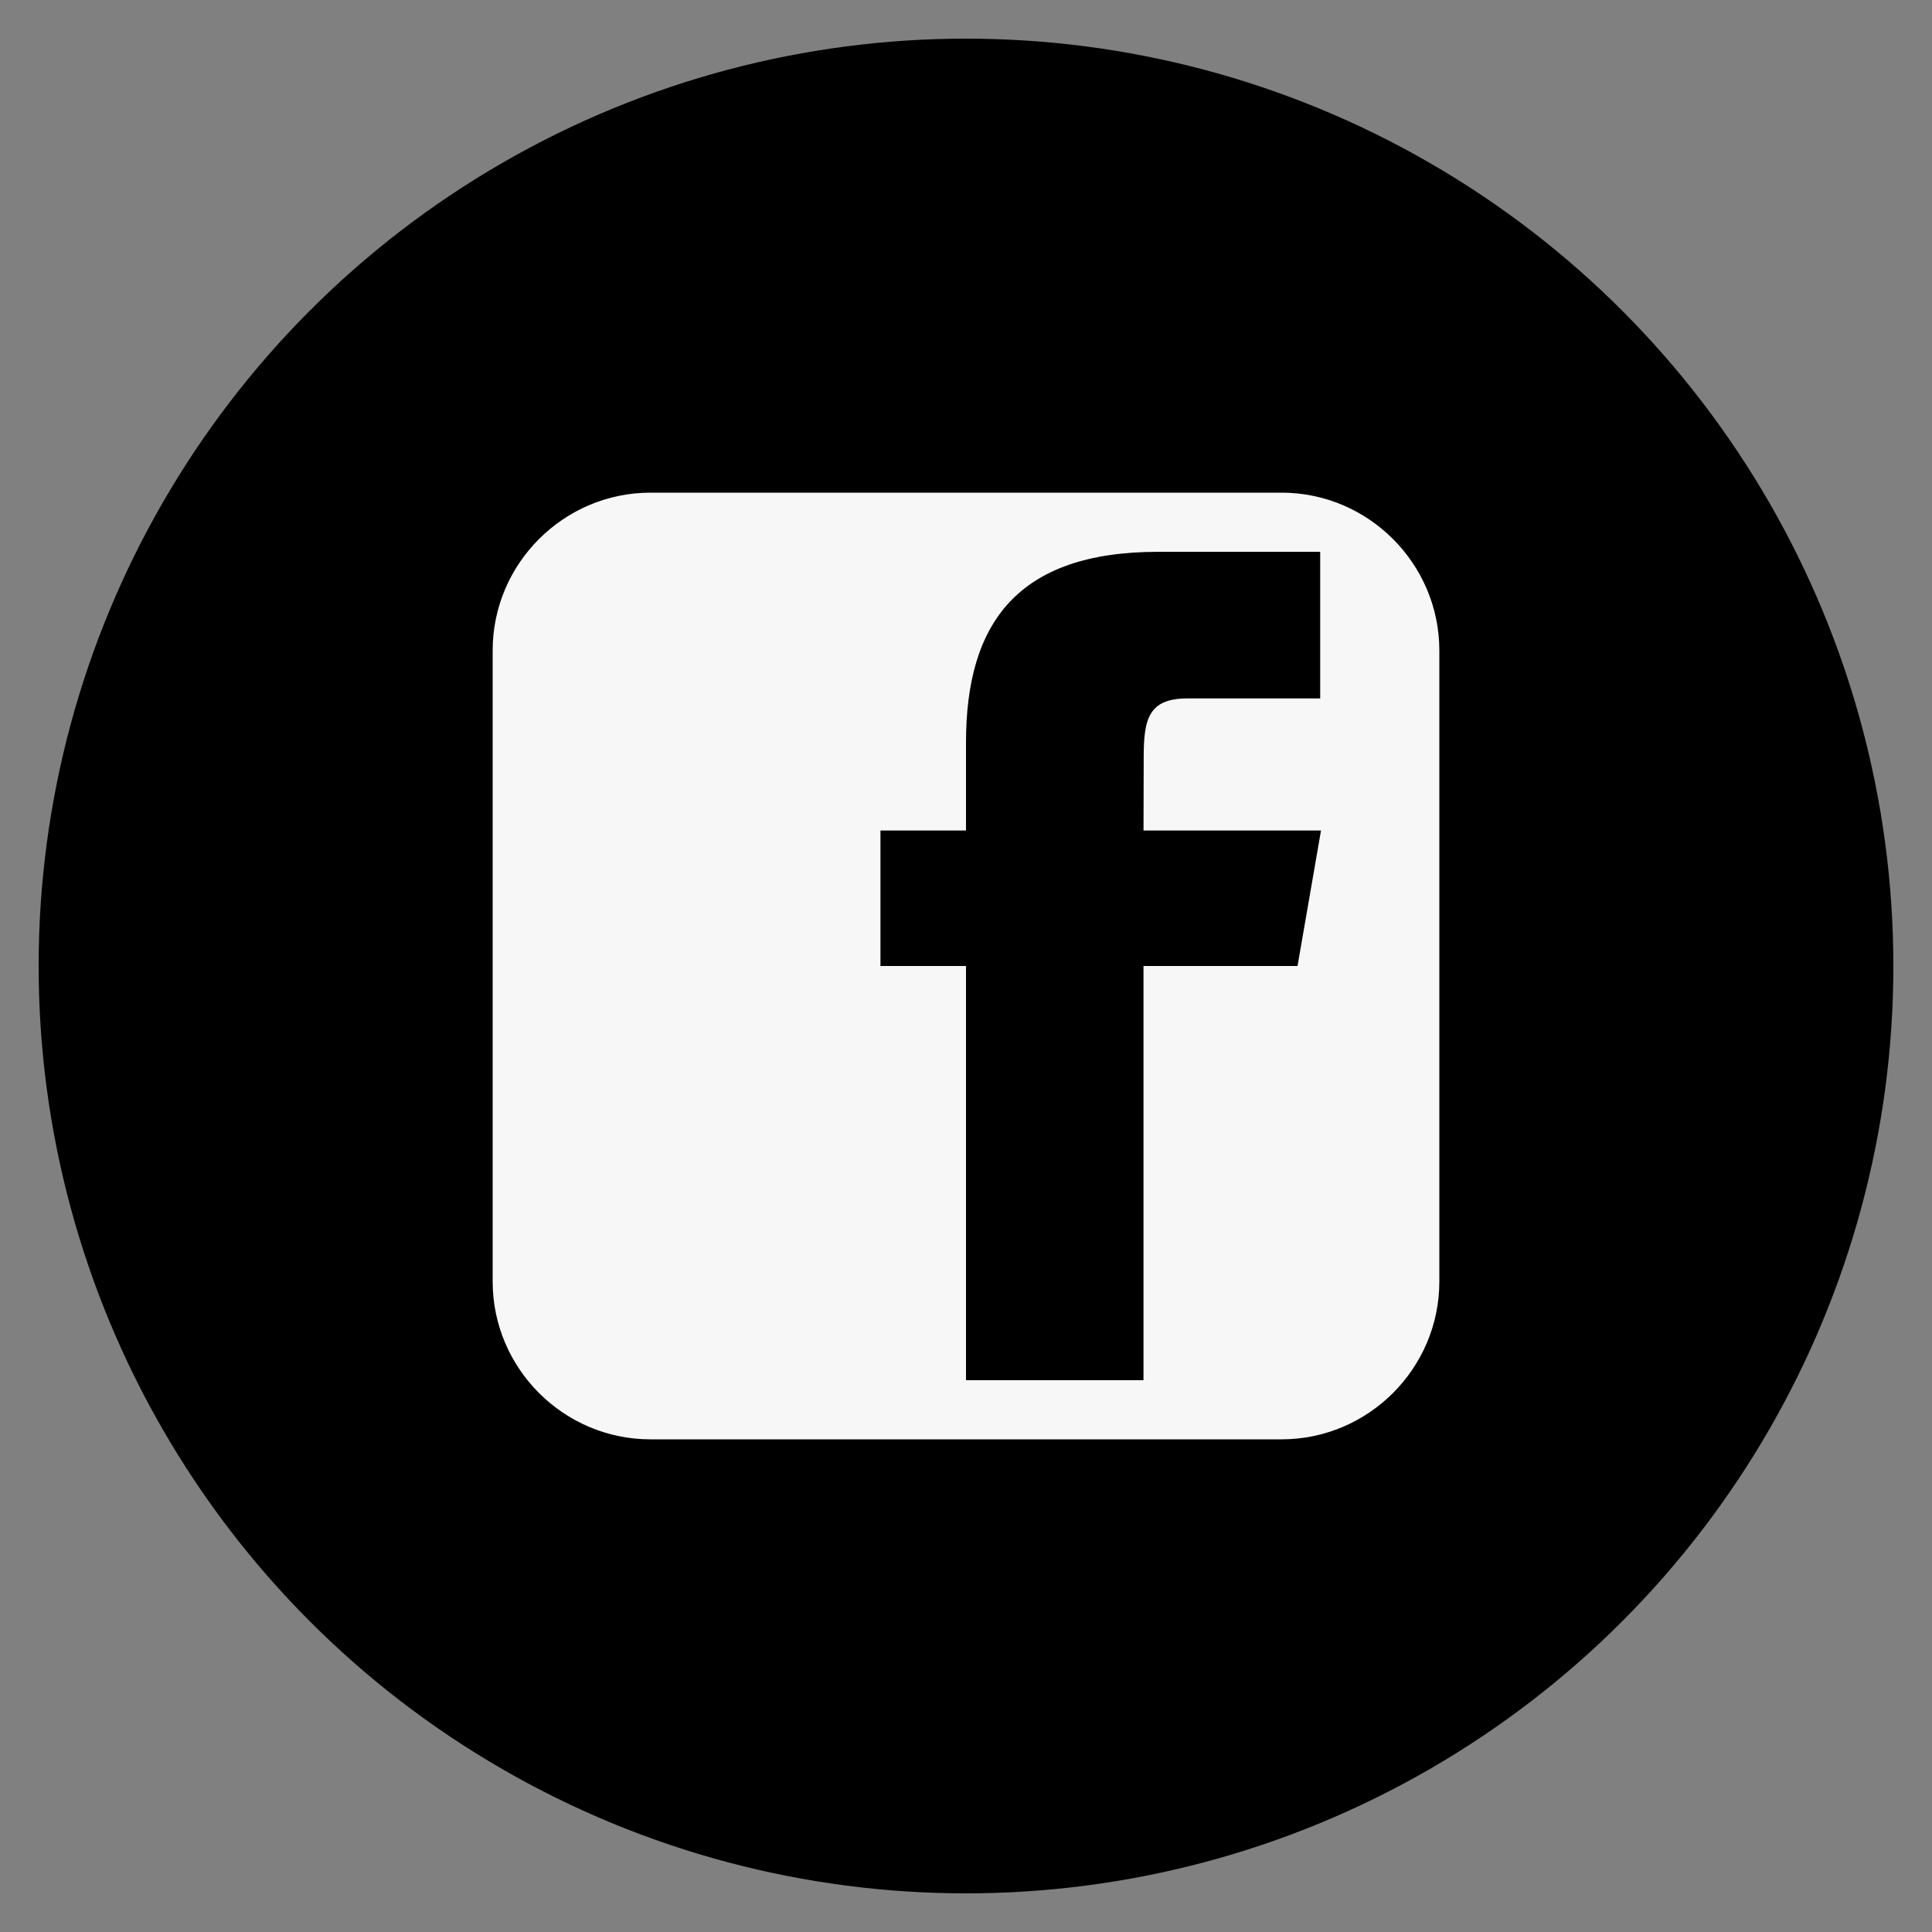 <svg xmlns="http://www.w3.org/2000/svg" class="custom-icon" viewBox="0 0 100 100" style="height:100px;width:100px"><rect x="0" y="0" width="100" height="100" fill="#808080" stroke="none"/><circle class="outer-shape" cx="50" cy="50" r="48"/><path class="inner-shape" d="M66.334 25.5H33.668c-4.492 0-8.168 3.676-8.168 8.168v32.664c0 4.496 3.675 8.168 8.167 8.168h32.666c4.493 0 8.167-3.672 8.167-8.167V33.67c0-4.493-3.674-8.17-8.166-8.17zM67.16 50h-7.973v21.438H50V50h-4.428v-7.014H50v-4.554c0-6.19 2.67-9.87 9.947-9.87h8.386v7.588h-6.85c-2.033-.004-2.285 1.06-2.285 3.04l-.01 3.796h9.187L67.16 50z" fill="#f7f7f7"/></svg>